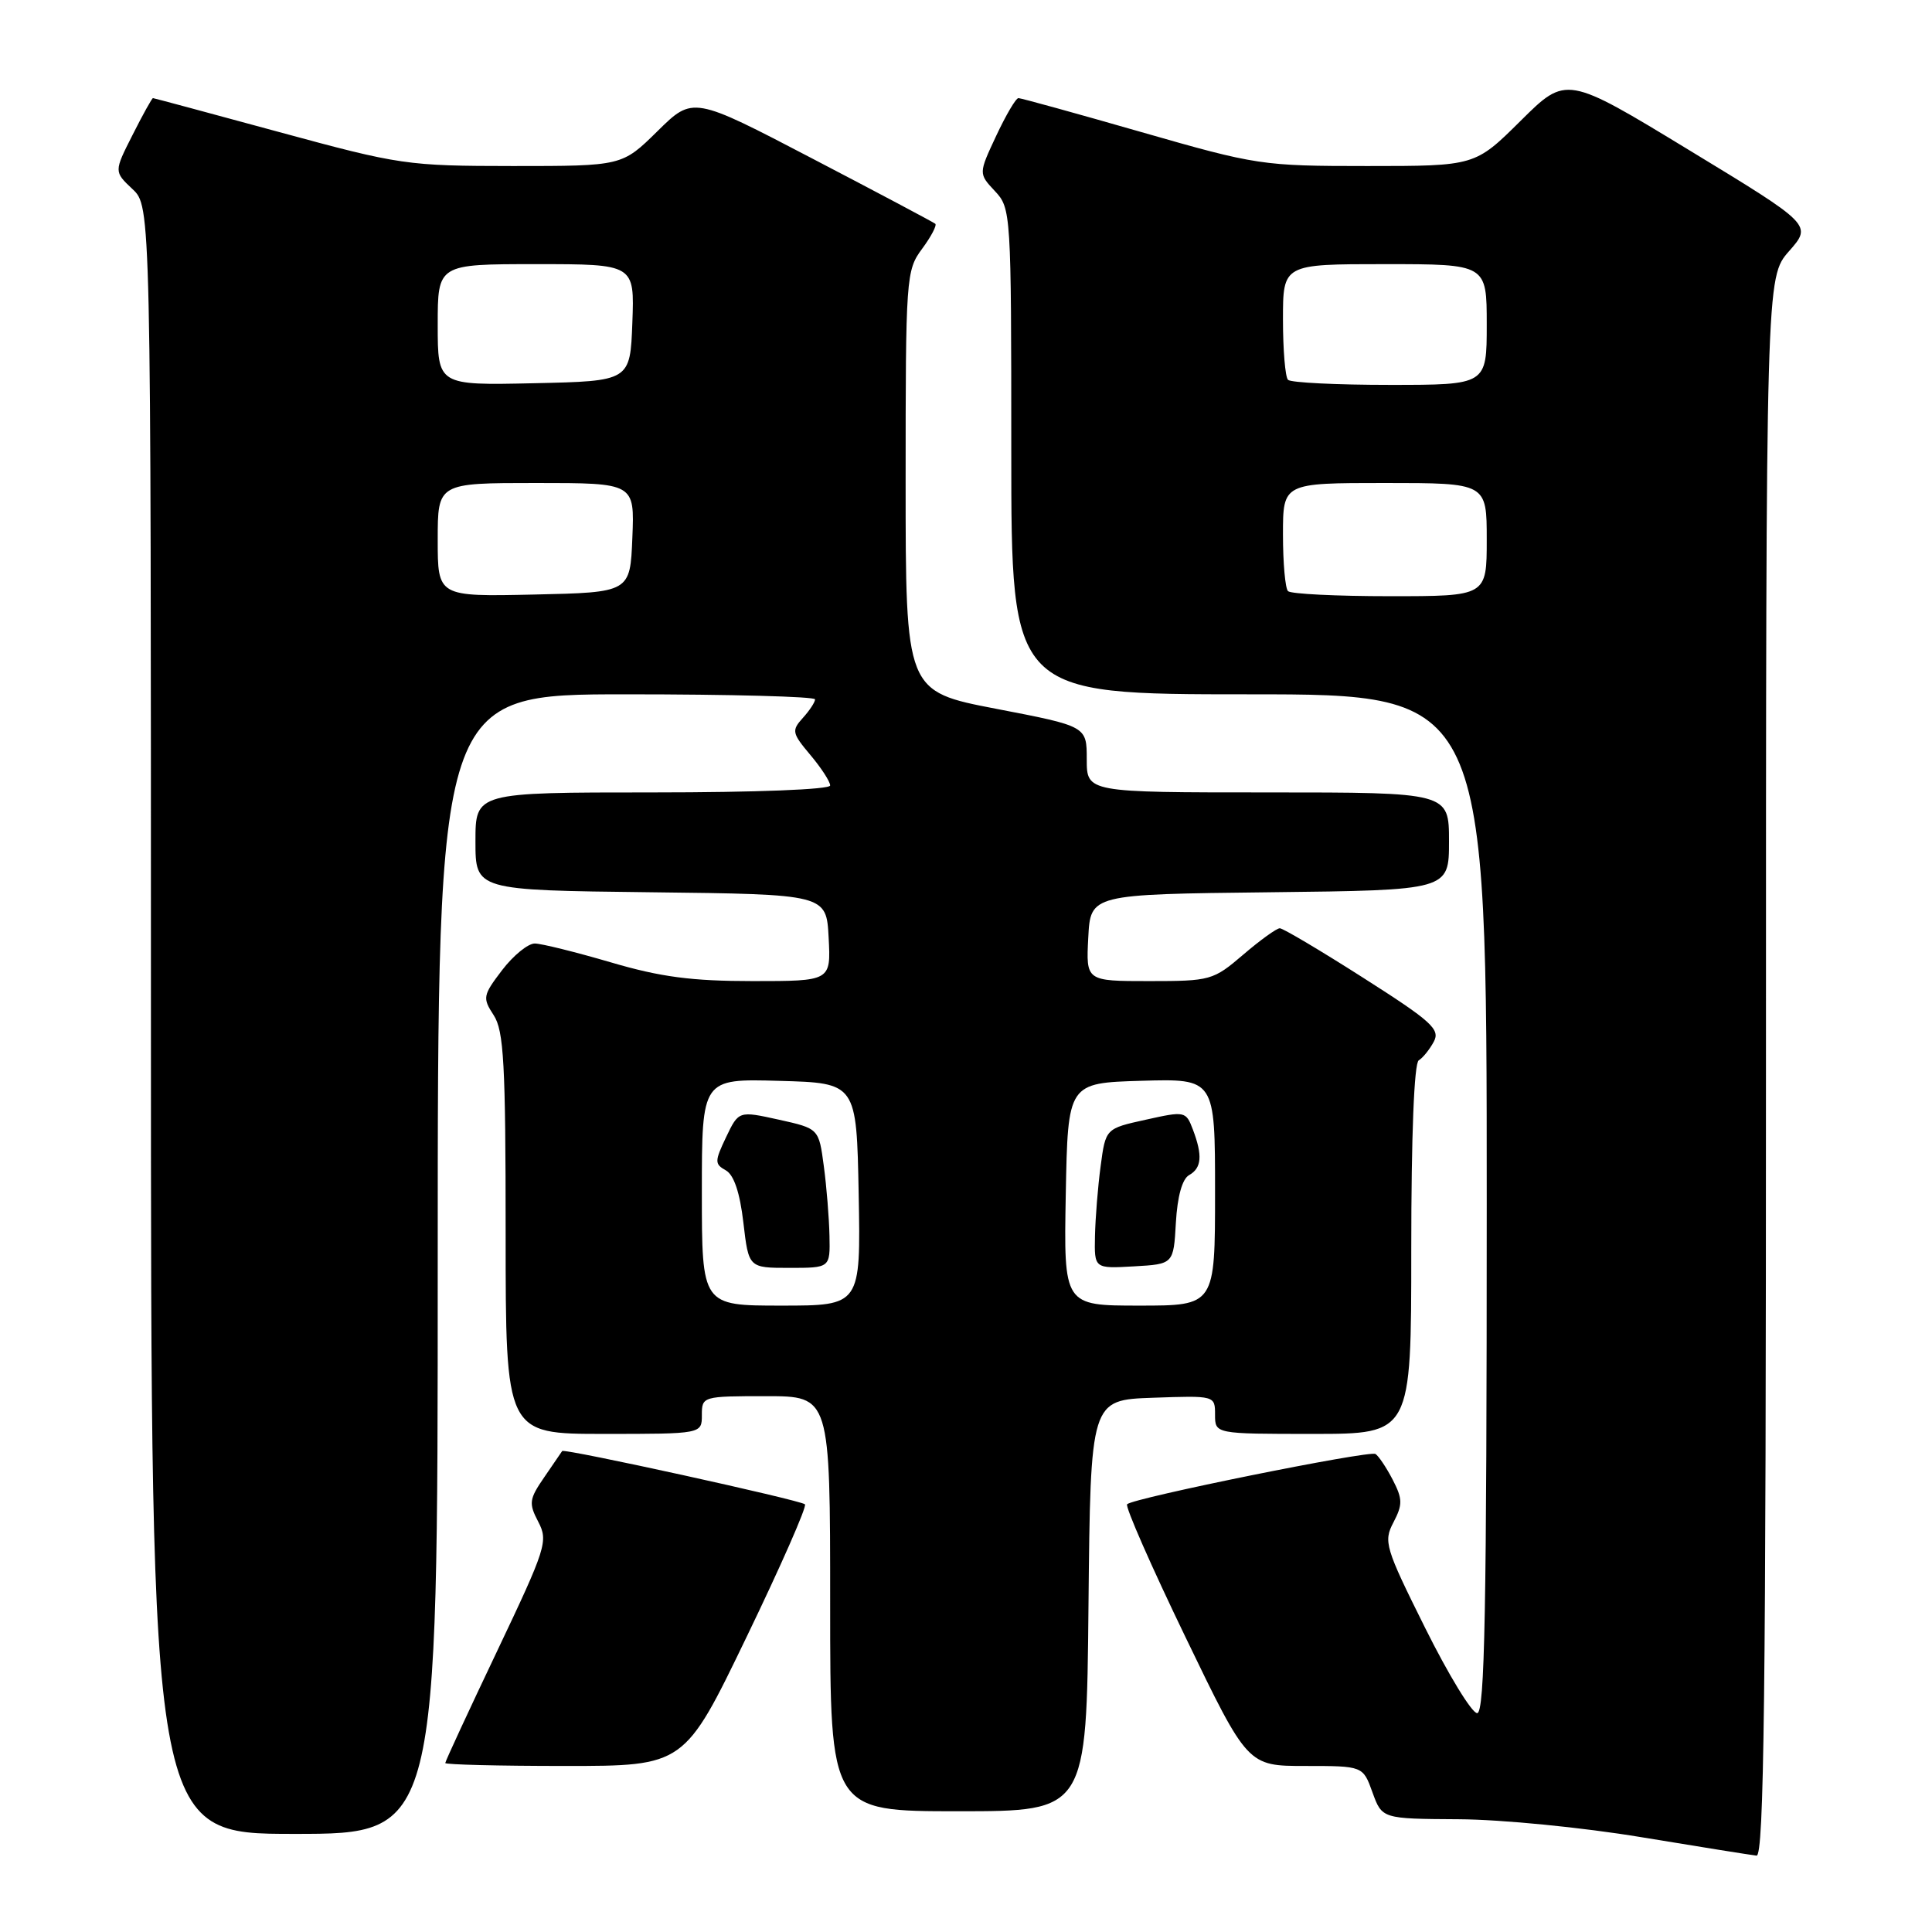 <?xml version="1.0" encoding="UTF-8" standalone="no"?>
<!DOCTYPE svg PUBLIC "-//W3C//DTD SVG 1.1//EN" "http://www.w3.org/Graphics/SVG/1.1/DTD/svg11.dtd" >
<svg xmlns="http://www.w3.org/2000/svg" xmlns:xlink="http://www.w3.org/1999/xlink" version="1.1" viewBox="0 0 256 256">
 <g >
 <path fill="currentColor"
d=" M 234.00 141.38 C 234.00 36.76 234.00 36.76 237.06 33.28 C 240.12 29.80 240.12 29.80 223.83 19.90 C 207.55 10.00 207.55 10.00 201.50 16.00 C 195.45 22.00 195.45 22.00 181.17 22.00 C 167.25 22.00 166.52 21.89 151.23 17.50 C 142.60 15.02 135.28 13.00 134.95 13.00 C 134.61 13.00 133.29 15.25 132.00 18.00 C 129.66 23.00 129.66 23.00 131.83 25.32 C 133.96 27.59 134.00 28.16 134.00 59.81 C 134.00 92.00 134.00 92.00 165.50 92.00 C 197.00 92.00 197.00 92.00 197.00 159.50 C 197.00 213.40 196.74 227.00 195.73 227.00 C 195.03 227.00 191.93 221.92 188.84 215.71 C 183.53 205.05 183.30 204.27 184.64 201.72 C 185.87 199.36 185.86 198.63 184.54 196.07 C 183.70 194.45 182.67 192.92 182.26 192.66 C 181.44 192.16 150.18 198.48 149.35 199.32 C 149.06 199.60 152.54 207.52 157.08 216.92 C 165.32 234.00 165.32 234.00 172.96 234.00 C 180.60 234.00 180.60 234.00 181.86 237.50 C 183.13 241.00 183.13 241.00 193.31 241.06 C 198.97 241.09 209.73 242.15 217.50 243.44 C 225.20 244.71 232.06 245.81 232.75 245.88 C 233.74 245.98 234.00 224.47 234.00 141.38 Z  M 58.00 167.50 C 58.00 92.00 58.00 92.00 83.00 92.00 C 96.75 92.00 108.00 92.30 108.00 92.67 C 108.00 93.04 107.27 94.15 106.38 95.13 C 104.87 96.80 104.94 97.14 107.38 100.04 C 108.82 101.75 110.00 103.57 110.00 104.08 C 110.00 104.61 100.20 105.00 86.50 105.00 C 63.00 105.00 63.00 105.00 63.00 111.48 C 63.00 117.96 63.00 117.96 86.25 118.23 C 109.50 118.50 109.50 118.50 109.80 124.25 C 110.10 130.00 110.10 130.00 99.75 130.00 C 91.67 130.00 87.54 129.46 80.95 127.52 C 76.30 126.16 71.77 125.03 70.87 125.02 C 69.97 125.01 68.02 126.60 66.53 128.55 C 63.98 131.90 63.92 132.22 65.41 134.51 C 66.76 136.57 67.00 140.93 67.00 163.46 C 67.00 190.00 67.00 190.00 80.00 190.00 C 93.00 190.00 93.00 190.00 93.00 187.50 C 93.00 185.03 93.10 185.00 101.50 185.00 C 110.00 185.00 110.00 185.00 110.00 212.50 C 110.00 240.00 110.00 240.00 126.98 240.00 C 143.97 240.00 143.97 240.00 144.23 212.75 C 144.50 185.50 144.50 185.50 152.75 185.21 C 160.99 184.92 161.00 184.92 161.00 187.46 C 161.00 190.00 161.00 190.00 174.00 190.00 C 187.00 190.00 187.00 190.00 187.00 165.56 C 187.00 150.43 187.38 140.88 187.99 140.50 C 188.54 140.17 189.44 139.05 189.99 138.02 C 190.86 136.39 189.69 135.33 180.66 129.58 C 174.99 125.96 170.00 123.00 169.58 123.00 C 169.16 123.00 166.98 124.57 164.73 126.50 C 160.76 129.90 160.39 130.00 152.27 130.00 C 143.90 130.00 143.90 130.00 144.20 124.25 C 144.50 118.50 144.50 118.50 168.25 118.23 C 192.00 117.96 192.00 117.96 192.00 111.48 C 192.00 105.00 192.00 105.00 168.00 105.00 C 144.00 105.00 144.00 105.00 144.00 100.61 C 144.00 96.23 144.00 96.23 132.00 93.92 C 120.00 91.61 120.00 91.61 120.00 63.76 C 120.00 36.73 120.06 35.83 122.18 32.97 C 123.38 31.35 124.16 29.86 123.93 29.65 C 123.69 29.45 116.37 25.56 107.66 21.02 C 91.82 12.75 91.82 12.75 87.13 17.37 C 82.43 22.00 82.43 22.00 67.97 22.00 C 53.95 21.99 52.99 21.85 37.00 17.50 C 27.93 15.03 20.40 13.01 20.27 13.00 C 20.14 13.00 18.92 15.19 17.57 17.87 C 15.10 22.74 15.10 22.74 17.55 25.05 C 20.00 27.35 20.00 27.35 20.00 135.17 C 20.00 243.00 20.00 243.00 39.00 243.00 C 58.00 243.00 58.00 243.00 58.00 167.50 Z  M 98.92 216.92 C 103.46 207.52 106.94 199.61 106.66 199.33 C 106.11 198.78 74.72 191.89 74.49 192.27 C 74.42 192.39 73.35 193.95 72.13 195.72 C 70.11 198.65 70.04 199.19 71.32 201.64 C 72.66 204.20 72.37 205.11 65.87 218.78 C 62.09 226.72 59.00 233.39 59.00 233.61 C 59.00 233.82 66.13 234.00 74.84 234.00 C 90.68 234.00 90.68 234.00 98.92 216.92 Z  M 170.67 78.33 C 170.30 77.97 170.00 74.59 170.00 70.83 C 170.00 64.00 170.00 64.00 183.50 64.00 C 197.00 64.00 197.00 64.00 197.00 71.50 C 197.00 79.00 197.00 79.00 184.17 79.00 C 177.11 79.00 171.03 78.70 170.67 78.33 Z  M 170.67 50.33 C 170.30 49.97 170.00 46.37 170.00 42.33 C 170.00 35.00 170.00 35.00 183.50 35.00 C 197.00 35.00 197.00 35.00 197.00 43.00 C 197.00 51.00 197.00 51.00 184.17 51.00 C 177.11 51.00 171.03 50.70 170.67 50.33 Z  M 93.00 157.97 C 93.00 142.93 93.00 142.93 103.25 143.22 C 113.50 143.50 113.50 143.50 113.78 158.25 C 114.05 173.00 114.05 173.00 103.53 173.00 C 93.00 173.00 93.00 173.00 93.00 157.97 Z  M 109.91 163.75 C 109.86 161.41 109.53 157.26 109.16 154.52 C 108.50 149.54 108.50 149.54 103.19 148.36 C 97.88 147.19 97.88 147.19 96.21 150.68 C 94.68 153.90 94.68 154.24 96.18 155.08 C 97.25 155.68 98.04 158.04 98.50 161.99 C 99.20 168.00 99.20 168.00 104.60 168.00 C 110.00 168.00 110.00 168.00 109.91 163.75 Z  M 141.22 158.25 C 141.50 143.50 141.50 143.50 151.25 143.21 C 161.00 142.93 161.00 142.93 161.00 157.96 C 161.00 173.00 161.00 173.00 150.97 173.00 C 140.95 173.00 140.95 173.00 141.22 158.25 Z  M 155.81 162.01 C 156.01 158.53 156.65 156.22 157.56 155.71 C 159.23 154.77 159.37 153.11 158.06 149.66 C 157.14 147.24 157.01 147.21 151.81 148.37 C 146.50 149.54 146.50 149.54 145.84 154.52 C 145.47 157.26 145.14 161.44 145.09 163.80 C 145.00 168.10 145.00 168.10 150.25 167.80 C 155.50 167.50 155.50 167.50 155.81 162.01 Z  M 58.00 71.53 C 58.00 64.00 58.00 64.00 71.04 64.00 C 84.09 64.00 84.09 64.00 83.79 71.25 C 83.50 78.50 83.50 78.50 70.75 78.78 C 58.00 79.06 58.00 79.06 58.00 71.53 Z  M 58.00 43.03 C 58.00 35.00 58.00 35.00 71.04 35.00 C 84.08 35.00 84.08 35.00 83.79 42.75 C 83.50 50.50 83.50 50.50 70.75 50.78 C 58.00 51.06 58.00 51.06 58.00 43.03 Z "/>
</g>
</svg>